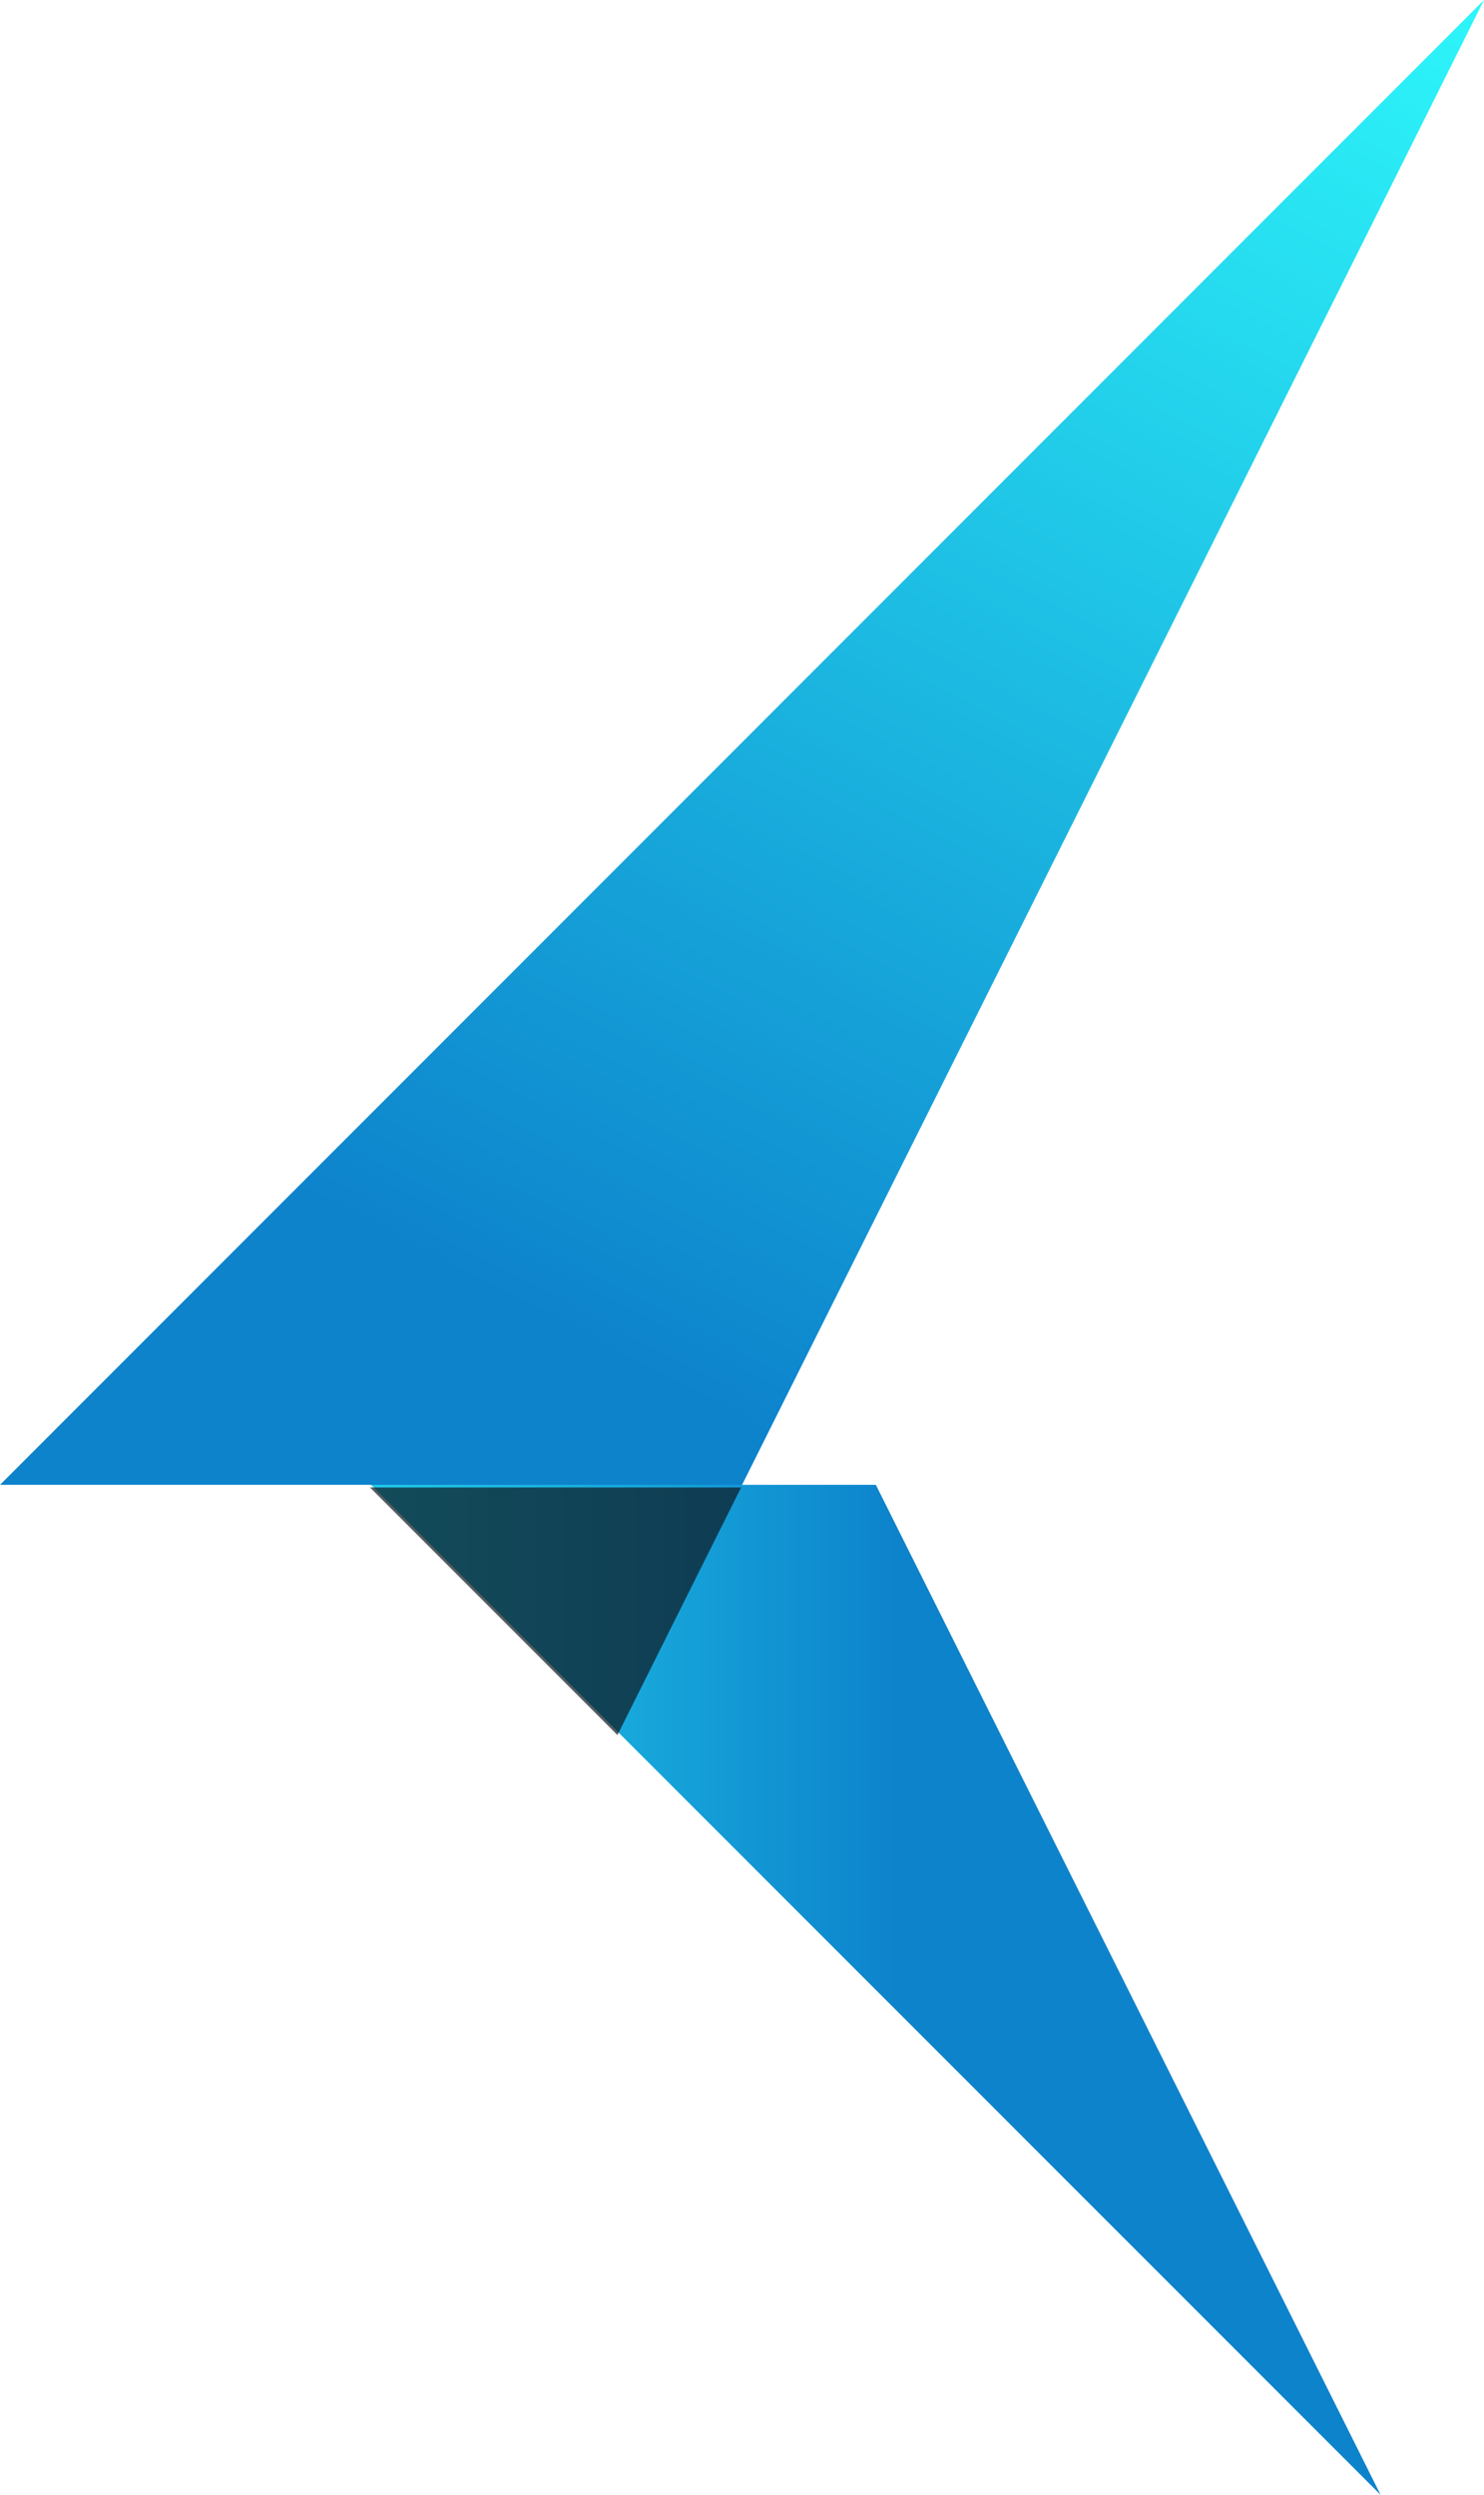 <svg xmlns="http://www.w3.org/2000/svg" xmlns:xlink="http://www.w3.org/1999/xlink" viewBox="0 0 178.82 300.47"><defs><style>.cls-1{fill:none;}.cls-2{clip-path:url(#clip-path);}.cls-3{fill:url(#Безымянный_градиент);}.cls-4{clip-path:url(#clip-path-2);}.cls-5{fill:url(#Безымянный_градиент-2);}.cls-6{opacity:0.7;}.cls-7{clip-path:url(#clip-path-3);}.cls-8{fill:#0d151c;}</style><clipPath id="clip-path"><polygon class="cls-1" points="0 178.83 44.7 178.83 71.11 185.82 89.42 178.83 178.82 0 0 178.83"/></clipPath><linearGradient id="Безымянный_градиент" x1="-866.71" y1="727.99" x2="-865.71" y2="727.99" gradientTransform="matrix(199.64, 0, 0, -199.64, 173047.94, 145431.05)" gradientUnits="userSpaceOnUse"><stop offset="0" stop-color="#0d83cc"/><stop offset="1" stop-color="#2ef9fb"/></linearGradient><clipPath id="clip-path-2"><polygon class="cls-1" points="44.7 178.83 166.36 300.47 105.54 178.83 44.7 178.83"/></clipPath><linearGradient id="Безымянный_градиент-2" x1="-862.21" y1="726.07" x2="-861.21" y2="726.07" gradientTransform="matrix(-105.31, 0, 0, 105.31, -90690.83, -76218.91)" xlink:href="#Безымянный_градиент"/><clipPath id="clip-path-3"><rect class="cls-1" x="44.59" y="179.15" width="44.71" height="29.81"/></clipPath></defs><g id="Слой_2" data-name="Слой 2"><g id="Слой_1-2" data-name="Слой 1"><g class="cls-2"><rect class="cls-3" x="-33.73" y="-28.68" width="246.29" height="243.18" transform="translate(-33.73 131.15) rotate(-63.35)"/></g><g class="cls-4"><rect class="cls-5" x="44.7" y="178.83" width="121.66" height="121.65"/></g><g class="cls-6"><g class="cls-7"><polygon class="cls-8" points="44.59 179.15 74.4 208.96 89.3 179.15 44.59 179.15"/></g></g></g></g></svg>